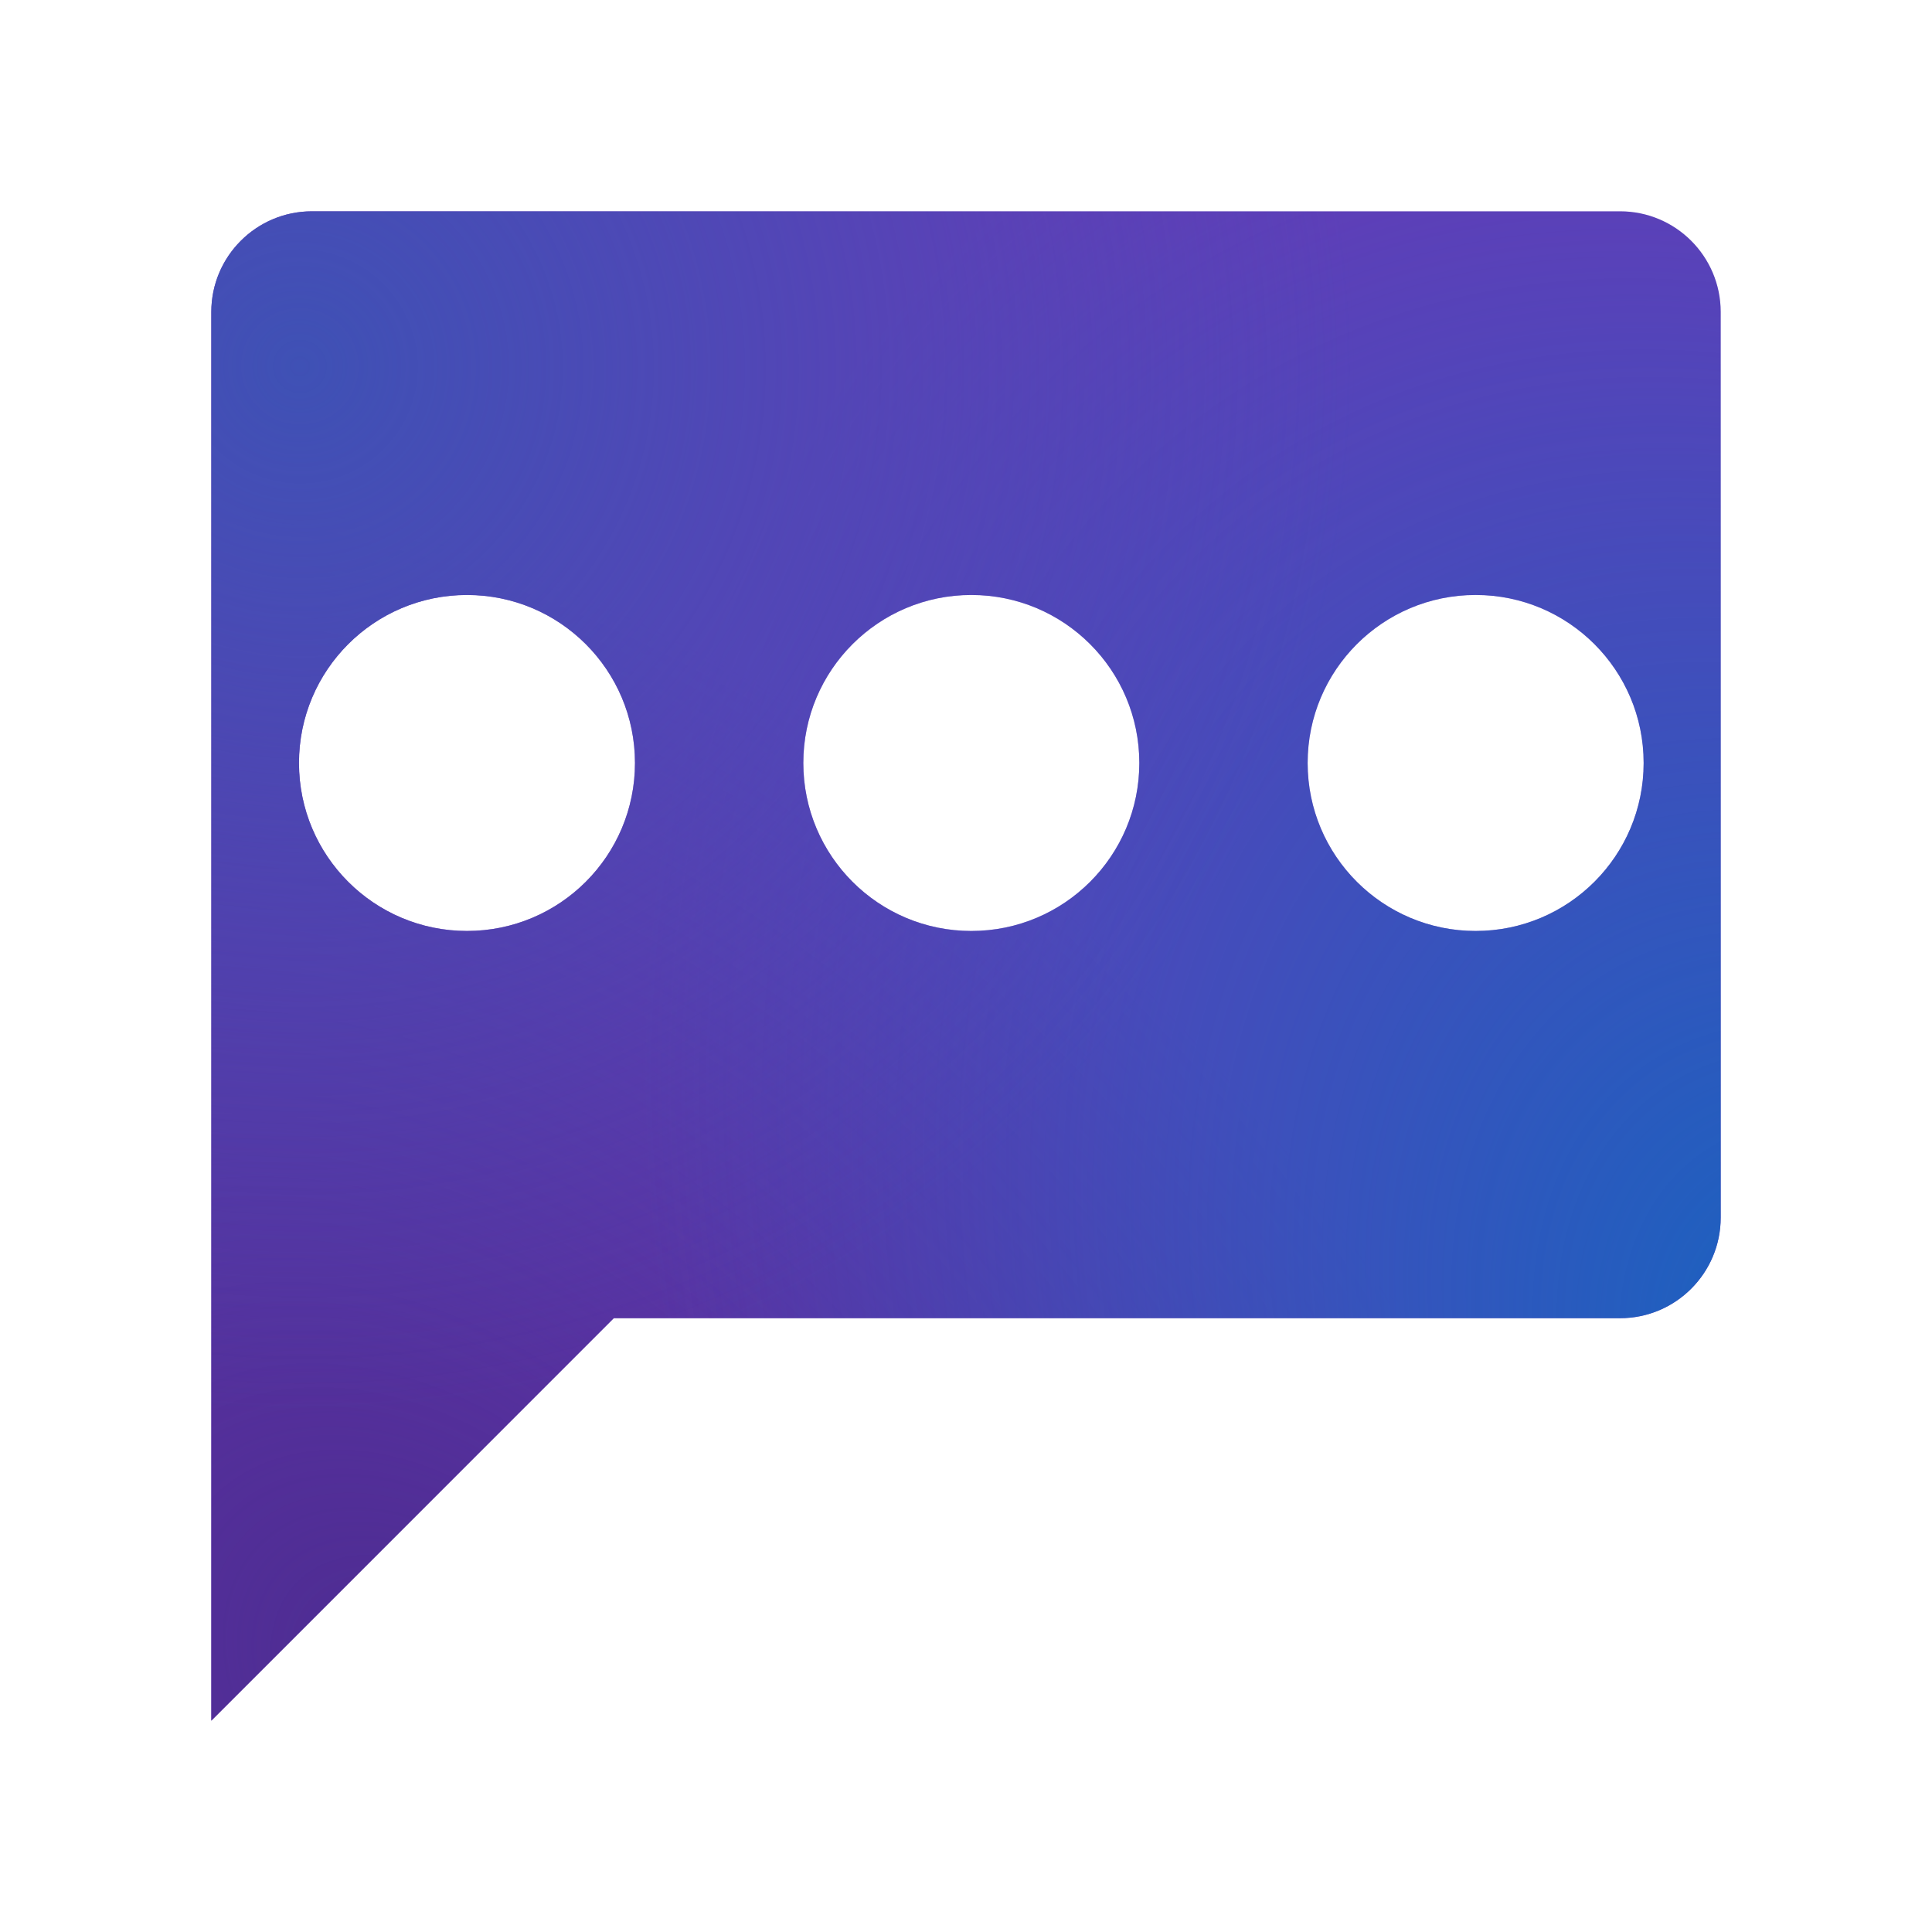 <?xml version="1.0" encoding="UTF-8" standalone="no"?>
<svg
   xmlns:dc="http://purl.org/dc/elements/1.1/"
   xmlns:cc="http://creativecommons.org/ns#"
   xmlns:rdf="http://www.w3.org/1999/02/22-rdf-syntax-ns#"
   xmlns:svg="http://www.w3.org/2000/svg"
   xmlns="http://www.w3.org/2000/svg"
   xmlns:xlink="http://www.w3.org/1999/xlink"
   id="svg865"
   viewBox="0 0 24 24"
   height="512"
   width="512"
   version="1.1">
  <defs
     id="defs869">
    <linearGradient
       id="linearGradient2522">
      <stop
         id="stop2518"
         offset="0"
         style="stop-color:#3f51b5;stop-opacity:1" />
      <stop
         id="stop2520"
         offset="1"
         style="stop-color:#3f51b5;stop-opacity:0" />
    </linearGradient>
    <linearGradient
       id="linearGradient2492">
      <stop
         style="stop-color:#1565c0;stop-opacity:1"
         offset="0"
         id="stop2488" />
      <stop
         style="stop-color:#1565c0;stop-opacity:0"
         offset="1"
         id="stop2490" />
    </linearGradient>
    <linearGradient
       id="linearGradient976">
      <stop
         id="stop972"
         offset="0"
         style="stop-color:#4d2c91;stop-opacity:1" />
      <stop
         id="stop974"
         offset="1"
         style="stop-color:#4d2c91;stop-opacity:0" />
    </linearGradient>
    <radialGradient
       gradientTransform="matrix(0.903,-0.903,1.219,1.219,-22.758,3.746)"
       gradientUnits="userSpaceOnUse"
       r="10"
       fy="18.49"
       fx="5.85"
       cy="18.49"
       cx="5.85"
       id="radialGradient978"
       xlink:href="#linearGradient976" />
    <radialGradient
       gradientTransform="matrix(-0.918,-1.59,1.207,-0.697,-5.286,61.238)"
       gradientUnits="userSpaceOnUse"
       r="10"
       fy="33.383"
       fx="12.961"
       cy="33.383"
       cx="12.961"
       id="radialGradient978-5"
       xlink:href="#linearGradient2492" />
    <radialGradient
       gradientTransform="matrix(1.268,0.34,-0.336,1.256,-11.823,-33.356)"
       gradientUnits="userSpaceOnUse"
       r="10"
       fy="25.064"
       fx="18.901"
       cy="25.064"
       cx="18.901"
       id="radialGradient978-5-2"
       xlink:href="#linearGradient2522" />
  </defs>
  <path
     style="fill:#673ab7;fill-opacity:1;stroke-width:1.25"
     id="path863"
     d="m 3.875,2.625 c -0.69,0 -1.25,0.56 -1.25,1.25 V 21.375 l 5,-5 H 20.125 c 0.69,0 1.25,-0.56 1.25,-1.25 V 3.875 c 0,-0.69 -0.56,-1.25 -1.25,-1.25 z m 1.926,4.766 c 1.153,0 2.087,0.934 2.087,2.087 0,1.153 -0.934,2.087 -2.087,2.087 -1.153,0 -2.087,-0.934 -2.087,-2.087 0,-1.153 0.934,-2.087 2.087,-2.087 z m 6.265,0 c 1.153,0 2.087,0.934 2.087,2.087 0,1.153 -0.934,2.087 -2.087,2.087 -1.153,0 -2.087,-0.934 -2.087,-2.087 0,-1.153 0.934,-2.087 2.087,-2.087 z m 6.265,0 c 1.153,0 2.087,0.934 2.087,2.087 0,1.153 -0.934,2.087 -2.087,2.087 -1.153,0 -2.087,-0.934 -2.087,-2.087 0,-1.153 0.934,-2.087 2.087,-2.087 z" />
  <path
     style="fill:url(#radialGradient978);fill-opacity:1;stroke-width:1.25"
     id="path863-3"
     d="m 3.875,2.625 c -0.69,0 -1.25,0.56 -1.25,1.25 V 21.375 l 5,-5 H 20.125 c 0.69,0 1.25,-0.56 1.25,-1.25 V 3.875 c 0,-0.69 -0.56,-1.25 -1.25,-1.25 z m 1.926,4.766 c 1.153,0 2.087,0.934 2.087,2.087 0,1.153 -0.934,2.087 -2.087,2.087 -1.153,0 -2.087,-0.934 -2.087,-2.087 0,-1.153 0.934,-2.087 2.087,-2.087 z m 6.265,0 c 1.153,0 2.087,0.934 2.087,2.087 0,1.153 -0.934,2.087 -2.087,2.087 -1.153,0 -2.087,-0.934 -2.087,-2.087 0,-1.153 0.934,-2.087 2.087,-2.087 z m 6.265,0 c 1.153,0 2.087,0.934 2.087,2.087 0,1.153 -0.934,2.087 -2.087,2.087 -1.153,0 -2.087,-0.934 -2.087,-2.087 0,-1.153 0.934,-2.087 2.087,-2.087 z" />
  <path
     style="fill:url(#radialGradient978-5);fill-opacity:1;stroke-width:1.25"
     id="path863-3-6"
     d="m 3.875,2.625 c -0.69,0 -1.25,0.56 -1.25,1.25 V 21.375 l 5,-5 H 20.125 c 0.69,0 1.25,-0.56 1.25,-1.25 V 3.875 c 0,-0.69 -0.56,-1.25 -1.25,-1.25 z m 1.926,4.766 c 1.153,0 2.087,0.934 2.087,2.087 0,1.153 -0.934,2.087 -2.087,2.087 -1.153,0 -2.087,-0.934 -2.087,-2.087 0,-1.153 0.934,-2.087 2.087,-2.087 z m 6.265,0 c 1.153,0 2.087,0.934 2.087,2.087 0,1.153 -0.934,2.087 -2.087,2.087 -1.153,0 -2.087,-0.934 -2.087,-2.087 0,-1.153 0.934,-2.087 2.087,-2.087 z m 6.265,0 c 1.153,0 2.087,0.934 2.087,2.087 0,1.153 -0.934,2.087 -2.087,2.087 -1.153,0 -2.087,-0.934 -2.087,-2.087 0,-1.153 0.934,-2.087 2.087,-2.087 z" />
  <path
     style="fill:url(#radialGradient978-5-2);fill-opacity:1;stroke-width:1.25"
     id="path863-3-6-2"
     d="m 3.875,2.625 c -0.69,0 -1.25,0.56 -1.25,1.25 V 21.375 l 5,-5 H 20.125 c 0.69,0 1.25,-0.56 1.25,-1.25 V 3.875 c 0,-0.69 -0.56,-1.25 -1.25,-1.25 z m 1.926,4.766 c 1.153,0 2.087,0.934 2.087,2.087 0,1.153 -0.934,2.087 -2.087,2.087 -1.153,0 -2.087,-0.934 -2.087,-2.087 0,-1.153 0.934,-2.087 2.087,-2.087 z m 6.265,0 c 1.153,0 2.087,0.934 2.087,2.087 0,1.153 -0.934,2.087 -2.087,2.087 -1.153,0 -2.087,-0.934 -2.087,-2.087 0,-1.153 0.934,-2.087 2.087,-2.087 z m 6.265,0 c 1.153,0 2.087,0.934 2.087,2.087 0,1.153 -0.934,2.087 -2.087,2.087 -1.153,0 -2.087,-0.934 -2.087,-2.087 0,-1.153 0.934,-2.087 2.087,-2.087 z" />
  <path
     style="fill:#ffffff;fill-opacity:0;stroke-width:1.25"
     id="path863-3-6-2-3"
     d="m 3.875,2.625 c -0.69,0 -1.25,0.56 -1.25,1.25 V 21.375 l 5,-5 h 12.5 c 0.69,0 1.25,-0.56 1.25,-1.25 V 3.875 c 0,-0.69 -0.56,-1.25 -1.25,-1.25 z m 1.926,4.766 c 1.153,0 2.087,0.934 2.087,2.087 0,1.153 -0.934,2.087 -2.087,2.087 -1.153,0 -2.087,-0.934 -2.087,-2.087 0,-1.153 0.934,-2.087 2.087,-2.087 z m 6.265,0 c 1.153,0 2.087,0.934 2.087,2.087 0,1.153 -0.934,2.087 -2.087,2.087 -1.153,0 -2.087,-0.934 -2.087,-2.087 0,-1.153 0.934,-2.087 2.087,-2.087 z m 6.265,0 c 1.153,0 2.087,0.934 2.087,2.087 0,1.153 -0.934,2.087 -2.087,2.087 -1.153,0 -2.087,-0.934 -2.087,-2.087 0,-1.153 0.934,-2.087 2.087,-2.087 z" />
</svg>
